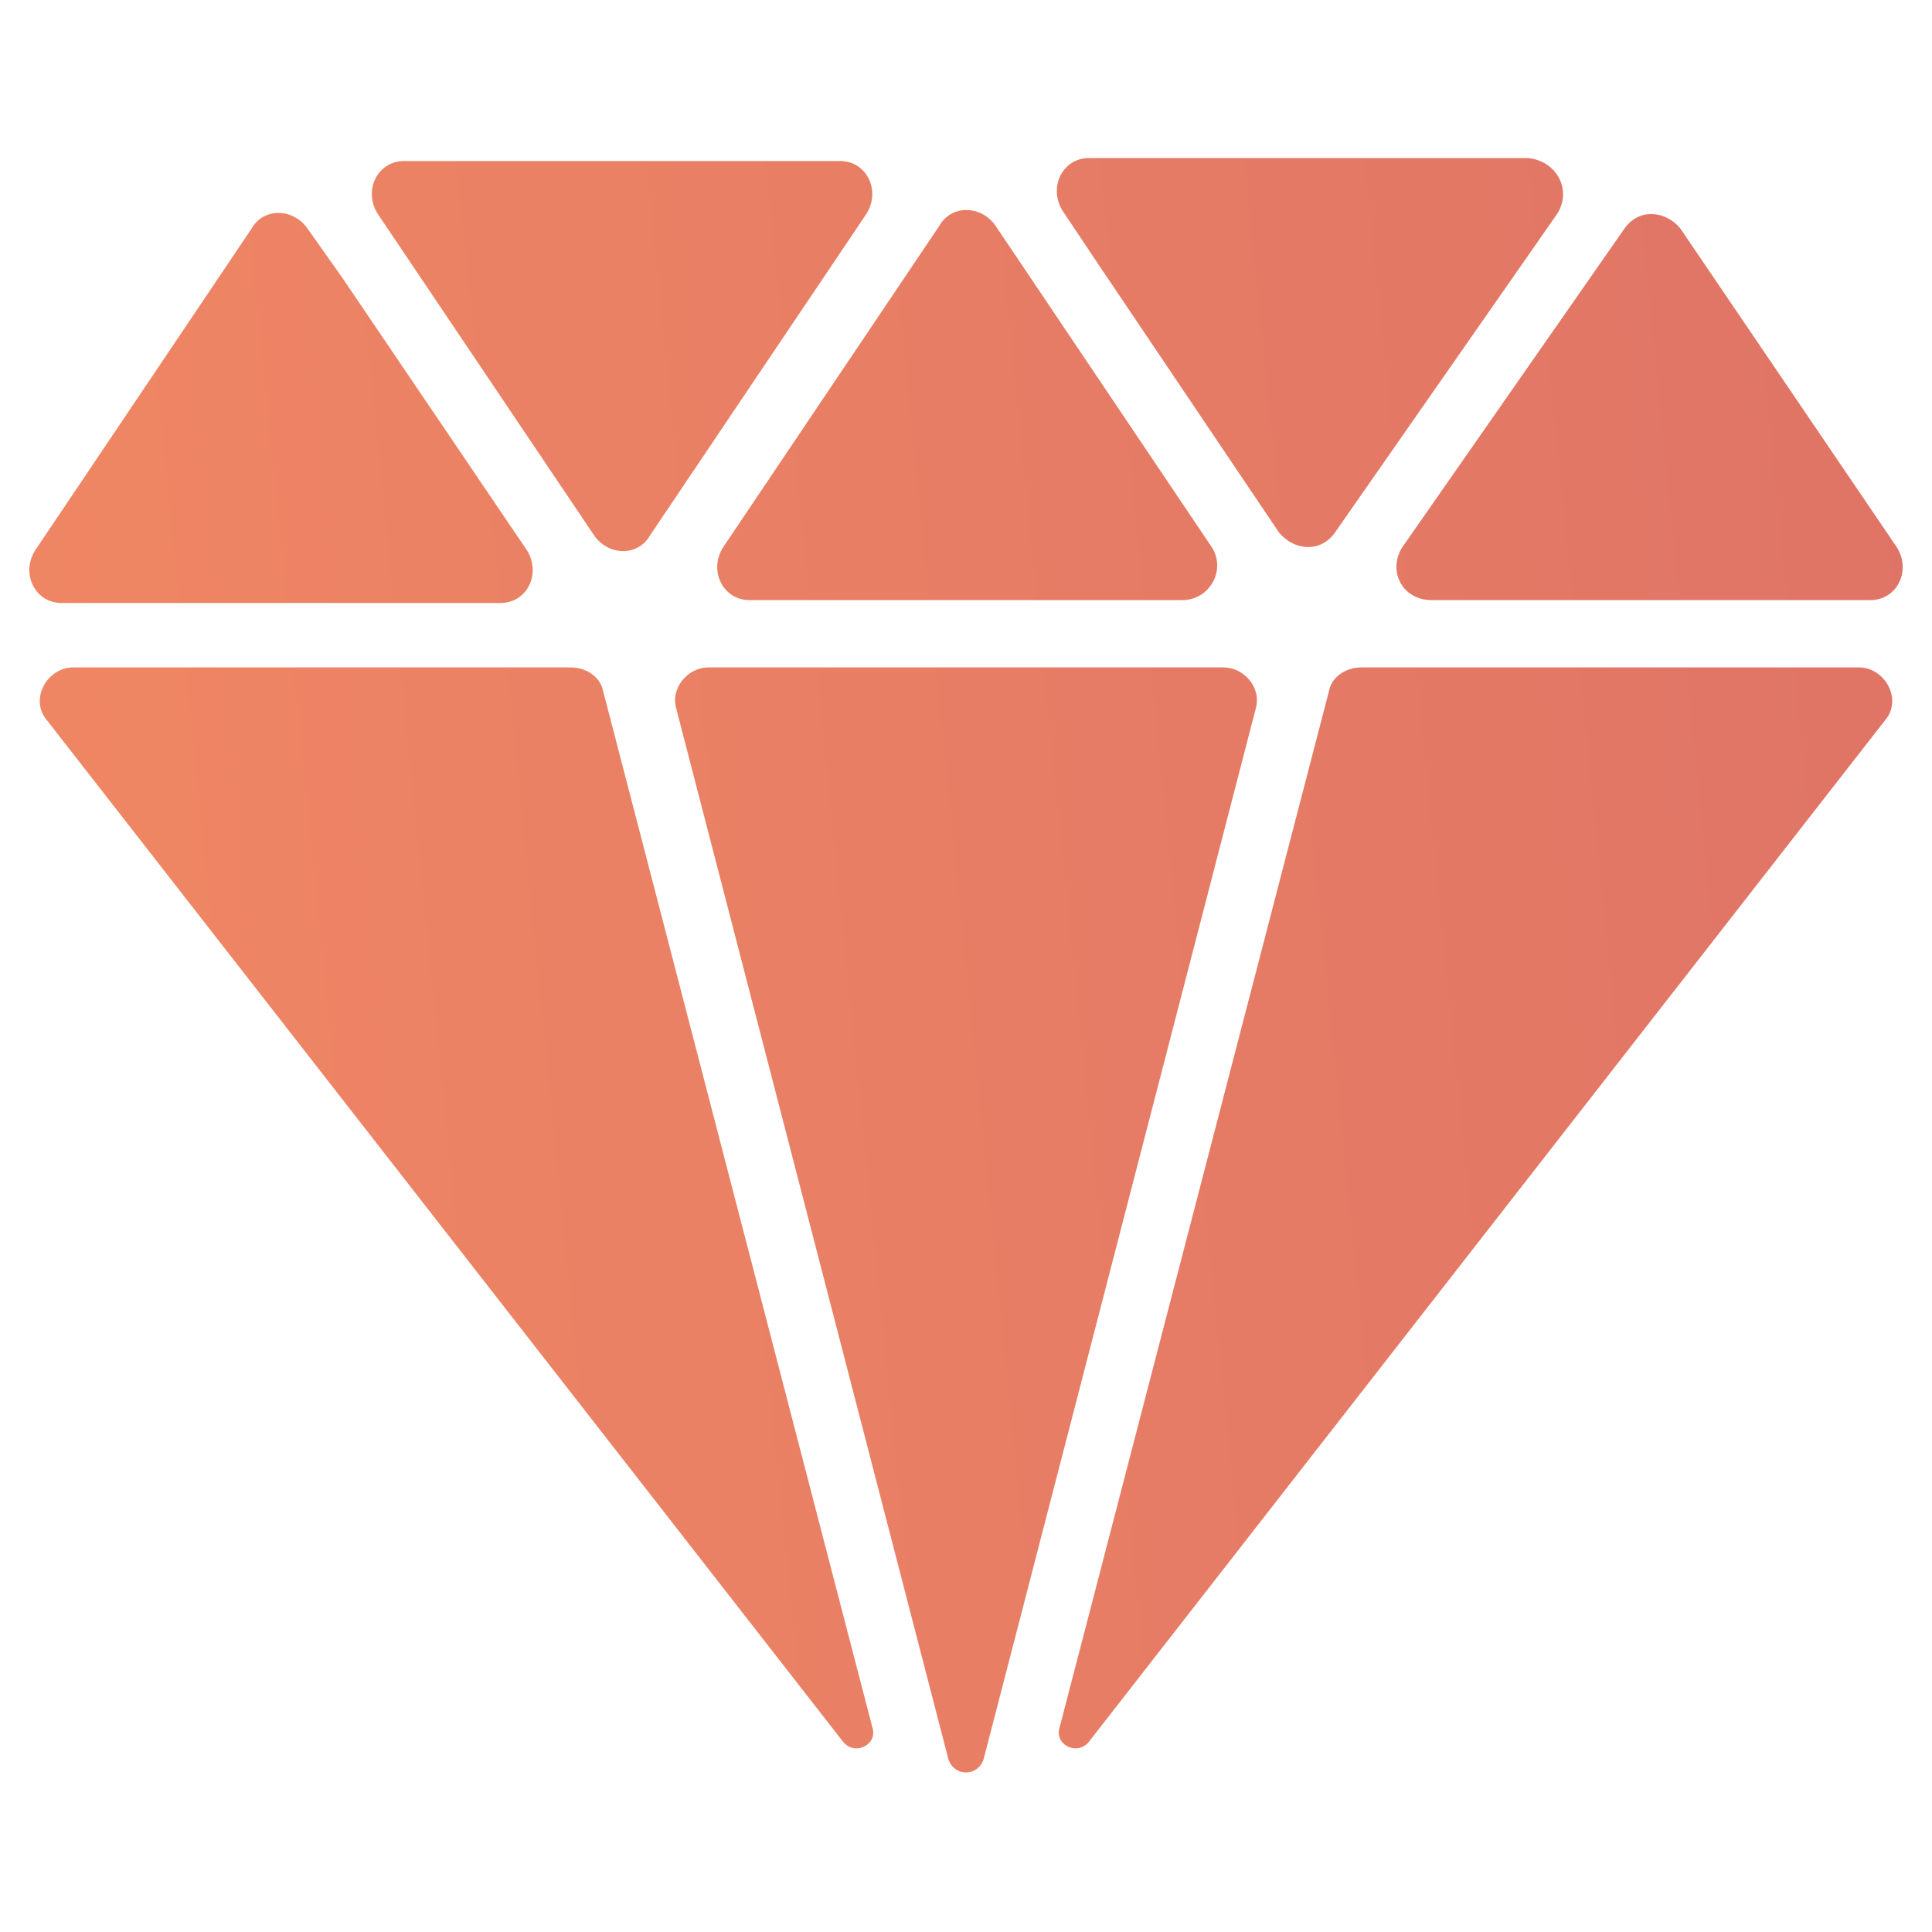 <svg width="20" height="20" viewBox="0 0 20 20" fill="none" xmlns="http://www.w3.org/2000/svg">
<path d="M16.121 2.212L13.818 5.515C13.667 5.727 13.394 5.697 13.242 5.515L11.364 2.727L11 2.182C10.849 1.939 11 1.636 11.273 1.636H15.818C16.121 1.667 16.273 1.97 16.121 2.212ZM12.242 6.212H7.758C7.485 6.212 7.333 5.909 7.485 5.667L7.546 5.576L9.727 2.333C9.849 2.121 10.152 2.121 10.303 2.333L12.546 5.667C12.697 5.909 12.515 6.212 12.242 6.212ZM8.697 1.667C8.97 1.667 9.121 1.97 8.97 2.212L8.909 2.303L6.727 5.545C6.606 5.758 6.303 5.758 6.152 5.545L3.909 2.212C3.758 1.97 3.909 1.667 4.182 1.667H8.697ZM2.606 2.364C2.727 2.151 3.03 2.151 3.182 2.364L3.546 2.879L5.455 5.697C5.606 5.939 5.455 6.242 5.182 6.242H0.636C0.364 6.242 0.212 5.939 0.364 5.697L2.606 2.364ZM0.758 6.909H5.909C6.061 6.909 6.212 7 6.243 7.152L9.03 17.879C9.091 18.061 8.849 18.182 8.727 18.03L0.485 7.455C0.303 7.242 0.485 6.909 0.758 6.909ZM9.818 18.212L7 7.333C6.94 7.121 7.121 6.909 7.333 6.909H12.667C12.879 6.909 13.061 7.121 13 7.333L10.182 18.212C10.121 18.394 9.879 18.394 9.818 18.212ZM10.97 17.879L13.758 7.152C13.788 7 13.94 6.909 14.091 6.909H19.242C19.515 6.909 19.697 7.242 19.515 7.455L11.273 18.03C11.152 18.182 10.909 18.061 10.97 17.879ZM14.515 5.667L16.818 2.364C16.97 2.151 17.242 2.182 17.394 2.364L19.637 5.667C19.788 5.909 19.637 6.212 19.364 6.212H14.818C14.515 6.212 14.364 5.909 14.515 5.667Z" fill="url(#paint0_linear_133_1063)"/>
<defs>
<linearGradient id="paint0_linear_133_1063" x1="0.304" y1="18.349" x2="21.164" y2="16.255" gradientUnits="userSpaceOnUse">
<stop stop-color="#F08763"/>
<stop offset="1" stop-color="#DF7466"/>
</linearGradient>
</defs>
</svg>
